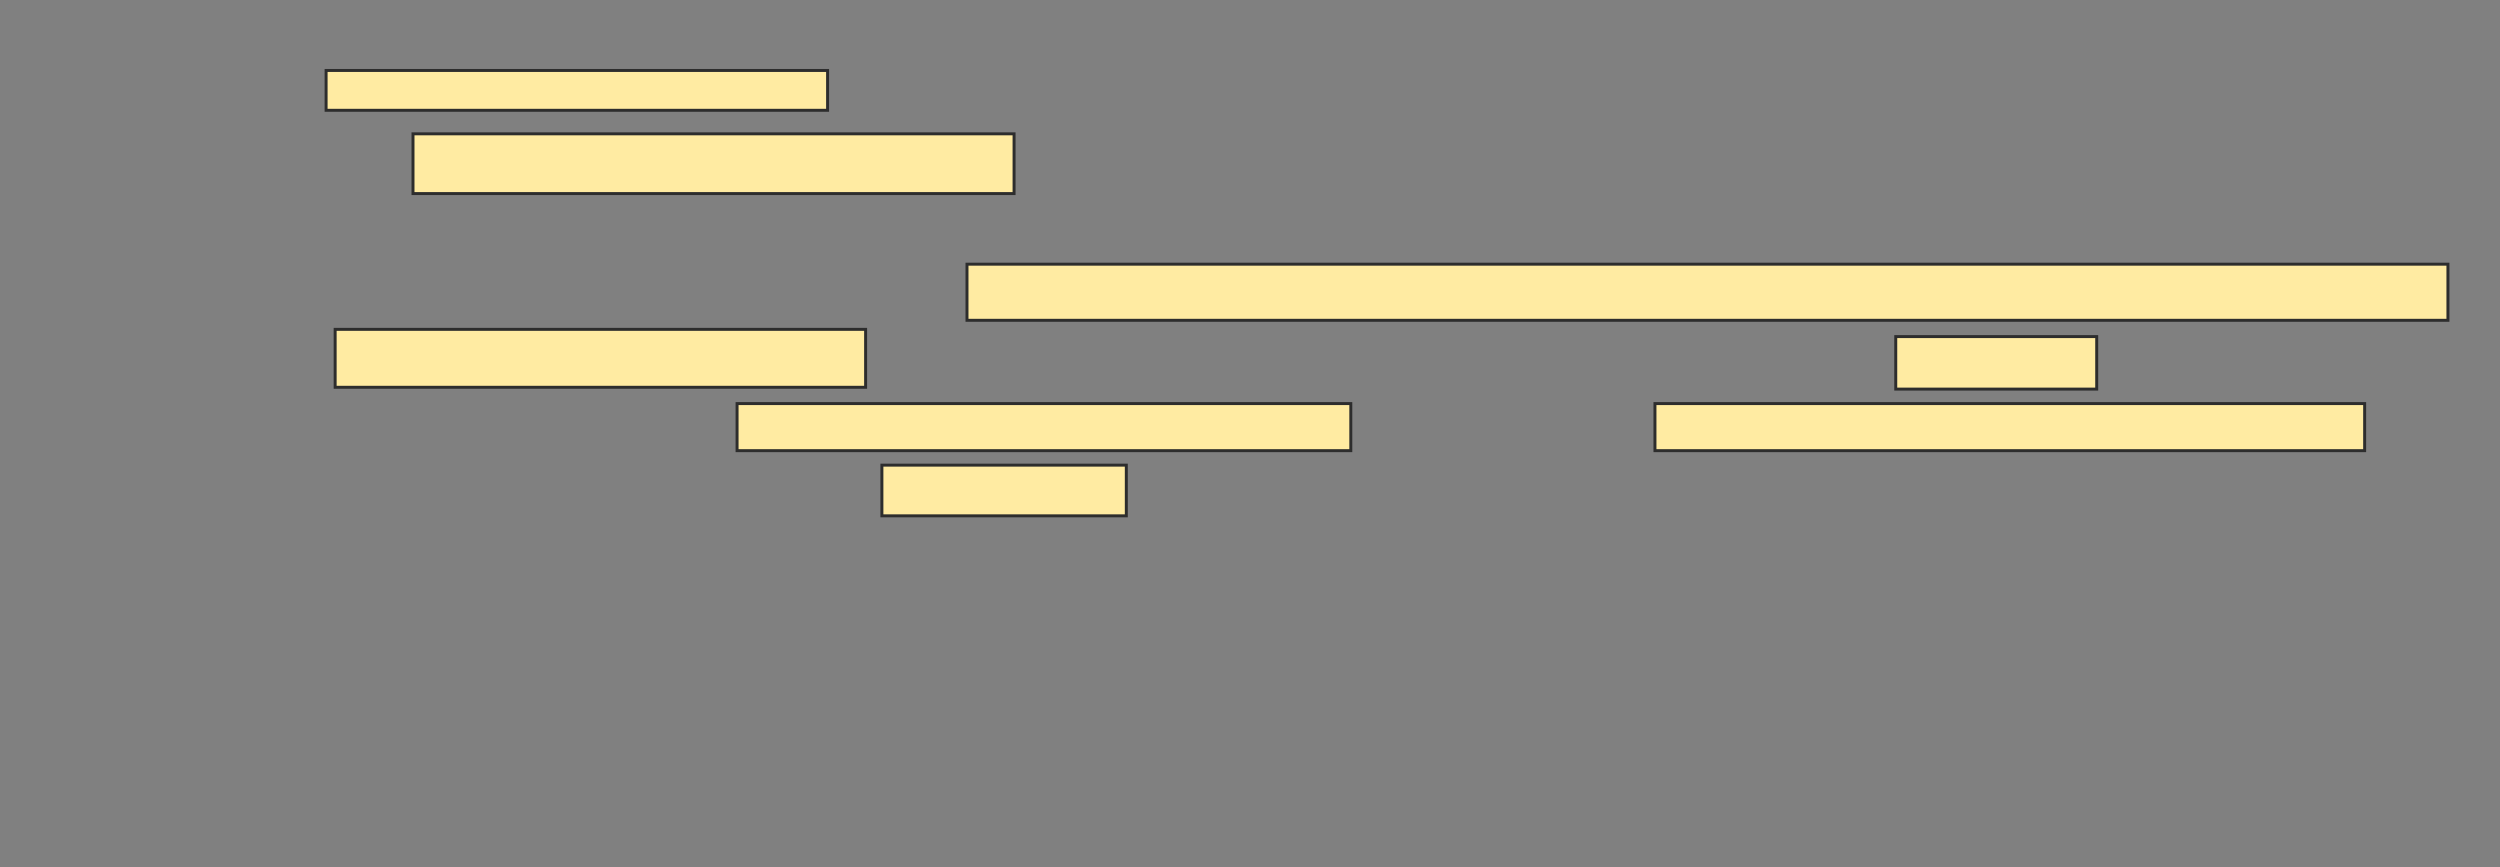 <svg xmlns="http://www.w3.org/2000/svg" width="842" height="292">
 <rect width="100%" height="100%" fill="#808080" stroke="none"/>
 <!-- Created with Image Occlusion Enhanced -->
 <g>
  <title>Labels</title>
 </g>
 <g>
  <title>Masks</title>
  <g id="6a852d5e9410445fa63be85db091e40e-ao-1">
   <rect height="13.415" width="168.902" y="23.732" x="109.829" stroke="#2D2D2D" fill="#FFEBA2"/>
   <rect height="20.122" width="202.439" y="45.073" x="139.098" stroke="#2D2D2D" fill="#FFEBA2"/>
  </g>
  <g id="6a852d5e9410445fa63be85db091e40e-ao-2">
   <rect height="18.902" width="498.78" y="88.976" x="325.683" stroke="#2D2D2D" fill="#FFEBA2"/>
   <rect height="19.512" width="178.659" y="110.927" x="112.878" stroke="#2D2D2D" fill="#FFEBA2"/>
   <rect height="17.683" width="67.683" y="113.366" x="638.488" stroke="#2D2D2D" fill="#FFEBA2"/>
   <rect height="15.854" width="206.707" y="135.927" x="248.244" stroke="#2D2D2D" fill="#FFEBA2"/>
   <rect height="15.854" width="239.024" y="135.927" x="557.39" stroke="#2D2D2D" fill="#FFEBA2"/>
   <rect height="17.073" width="82.317" y="156.659" x="297.024" stroke="#2D2D2D" fill="#FFEBA2"/>
  </g>
  
 </g>
</svg>